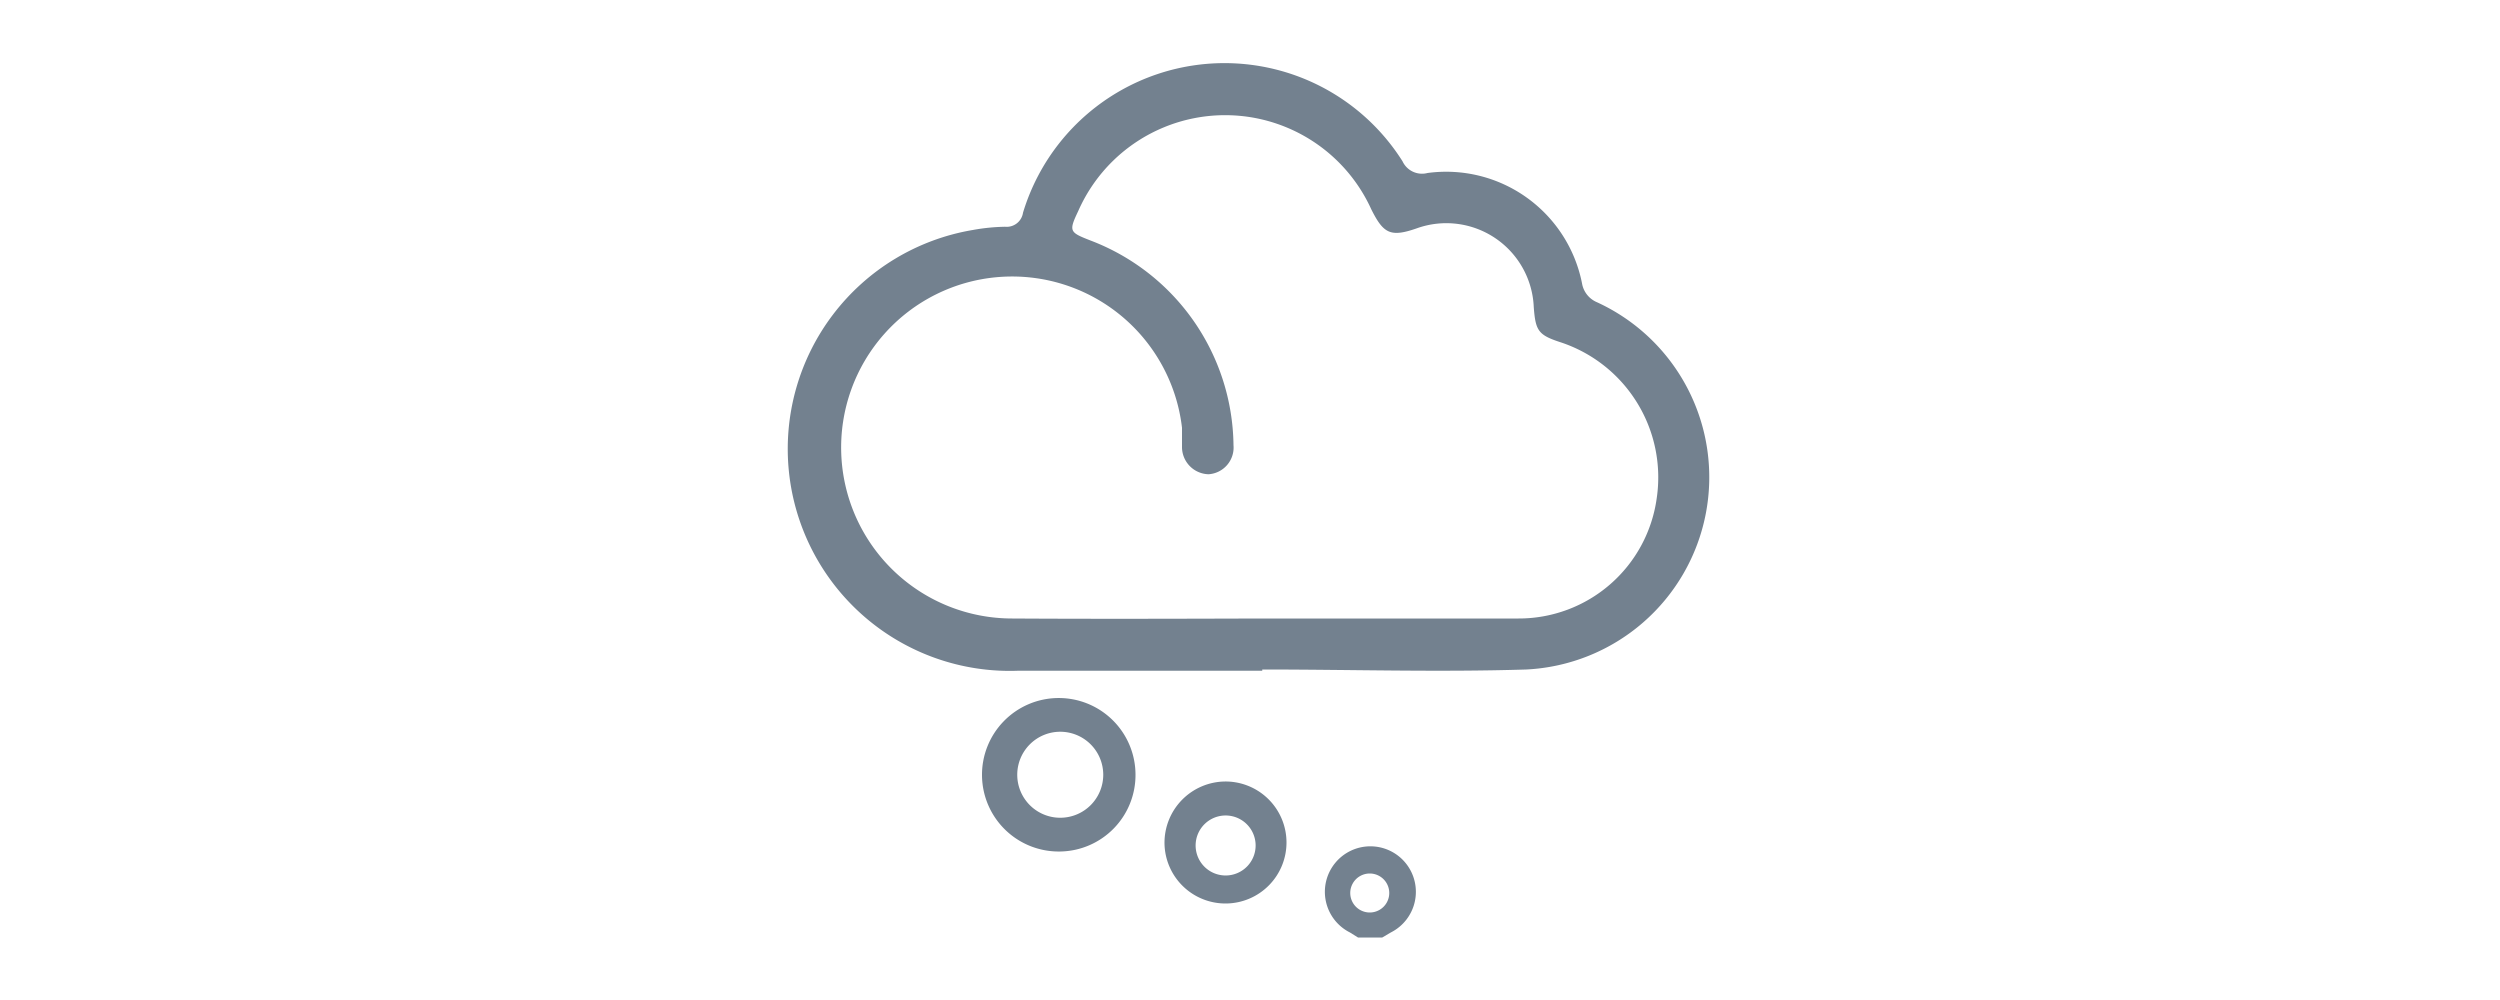 <svg id="Layer_1" data-name="Layer 1" xmlns="http://www.w3.org/2000/svg" viewBox="0 0 100 40"><defs><style>.cls-1{fill:#73818f;}</style></defs><title>menu-left-icon_dreams</title><path class="cls-1" d="M54.32,37.5,54,37.3a1.82,1.82,0,1,1,1.63,0l-.34.2Zm.47-1a.78.78,0,1,0,0-1.56.78.78,0,0,0,0,1.56Z"/><path class="cls-1" d="M50.49,26.83c-3.26,0-6.52,0-9.78,0A8.88,8.88,0,0,1,38.91,9.2a7.94,7.94,0,0,1,1.29-.13.66.66,0,0,0,.72-.56A8.42,8.42,0,0,1,56.1,6.45a.86.86,0,0,0,1,.47,5.54,5.54,0,0,1,6.18,4.41,1,1,0,0,0,.6.76,7.7,7.7,0,0,1-2.83,14.69c-3.52.11-7,0-10.56,0Zm0-2.09c3.42,0,6.83,0,10.25,0a5.57,5.57,0,0,0,5.53-4.82,5.69,5.69,0,0,0-3.85-6.23c-.89-.29-1-.46-1.07-1.41a3.5,3.5,0,0,0-4.67-3.15c-1.06.37-1.34.22-1.83-.76a6.42,6.42,0,0,0-11.72.07c-.39.82-.35.85.49,1.18a8.87,8.87,0,0,1,5.72,8.19,1.07,1.07,0,0,1-1,1.16,1.09,1.09,0,0,1-1.06-1.08c0-.26,0-.52,0-.78a6.84,6.84,0,1,0-6.79,7.63C43.78,24.76,47.12,24.75,50.47,24.74Z"/><path class="cls-1" d="M42.42,34.06a3.07,3.07,0,1,1,3-3.09A3.06,3.06,0,0,1,42.42,34.06Zm0-1.35A1.72,1.72,0,1,0,40.69,31,1.72,1.72,0,0,0,42.39,32.71Z"/><path class="cls-1" d="M49,31.26a2.44,2.44,0,1,1-2.42,2.47A2.45,2.45,0,0,1,49,31.26Zm1.22,2.45a1.2,1.2,0,0,0-2.39,0,1.2,1.2,0,1,0,2.39,0Z"/></svg>